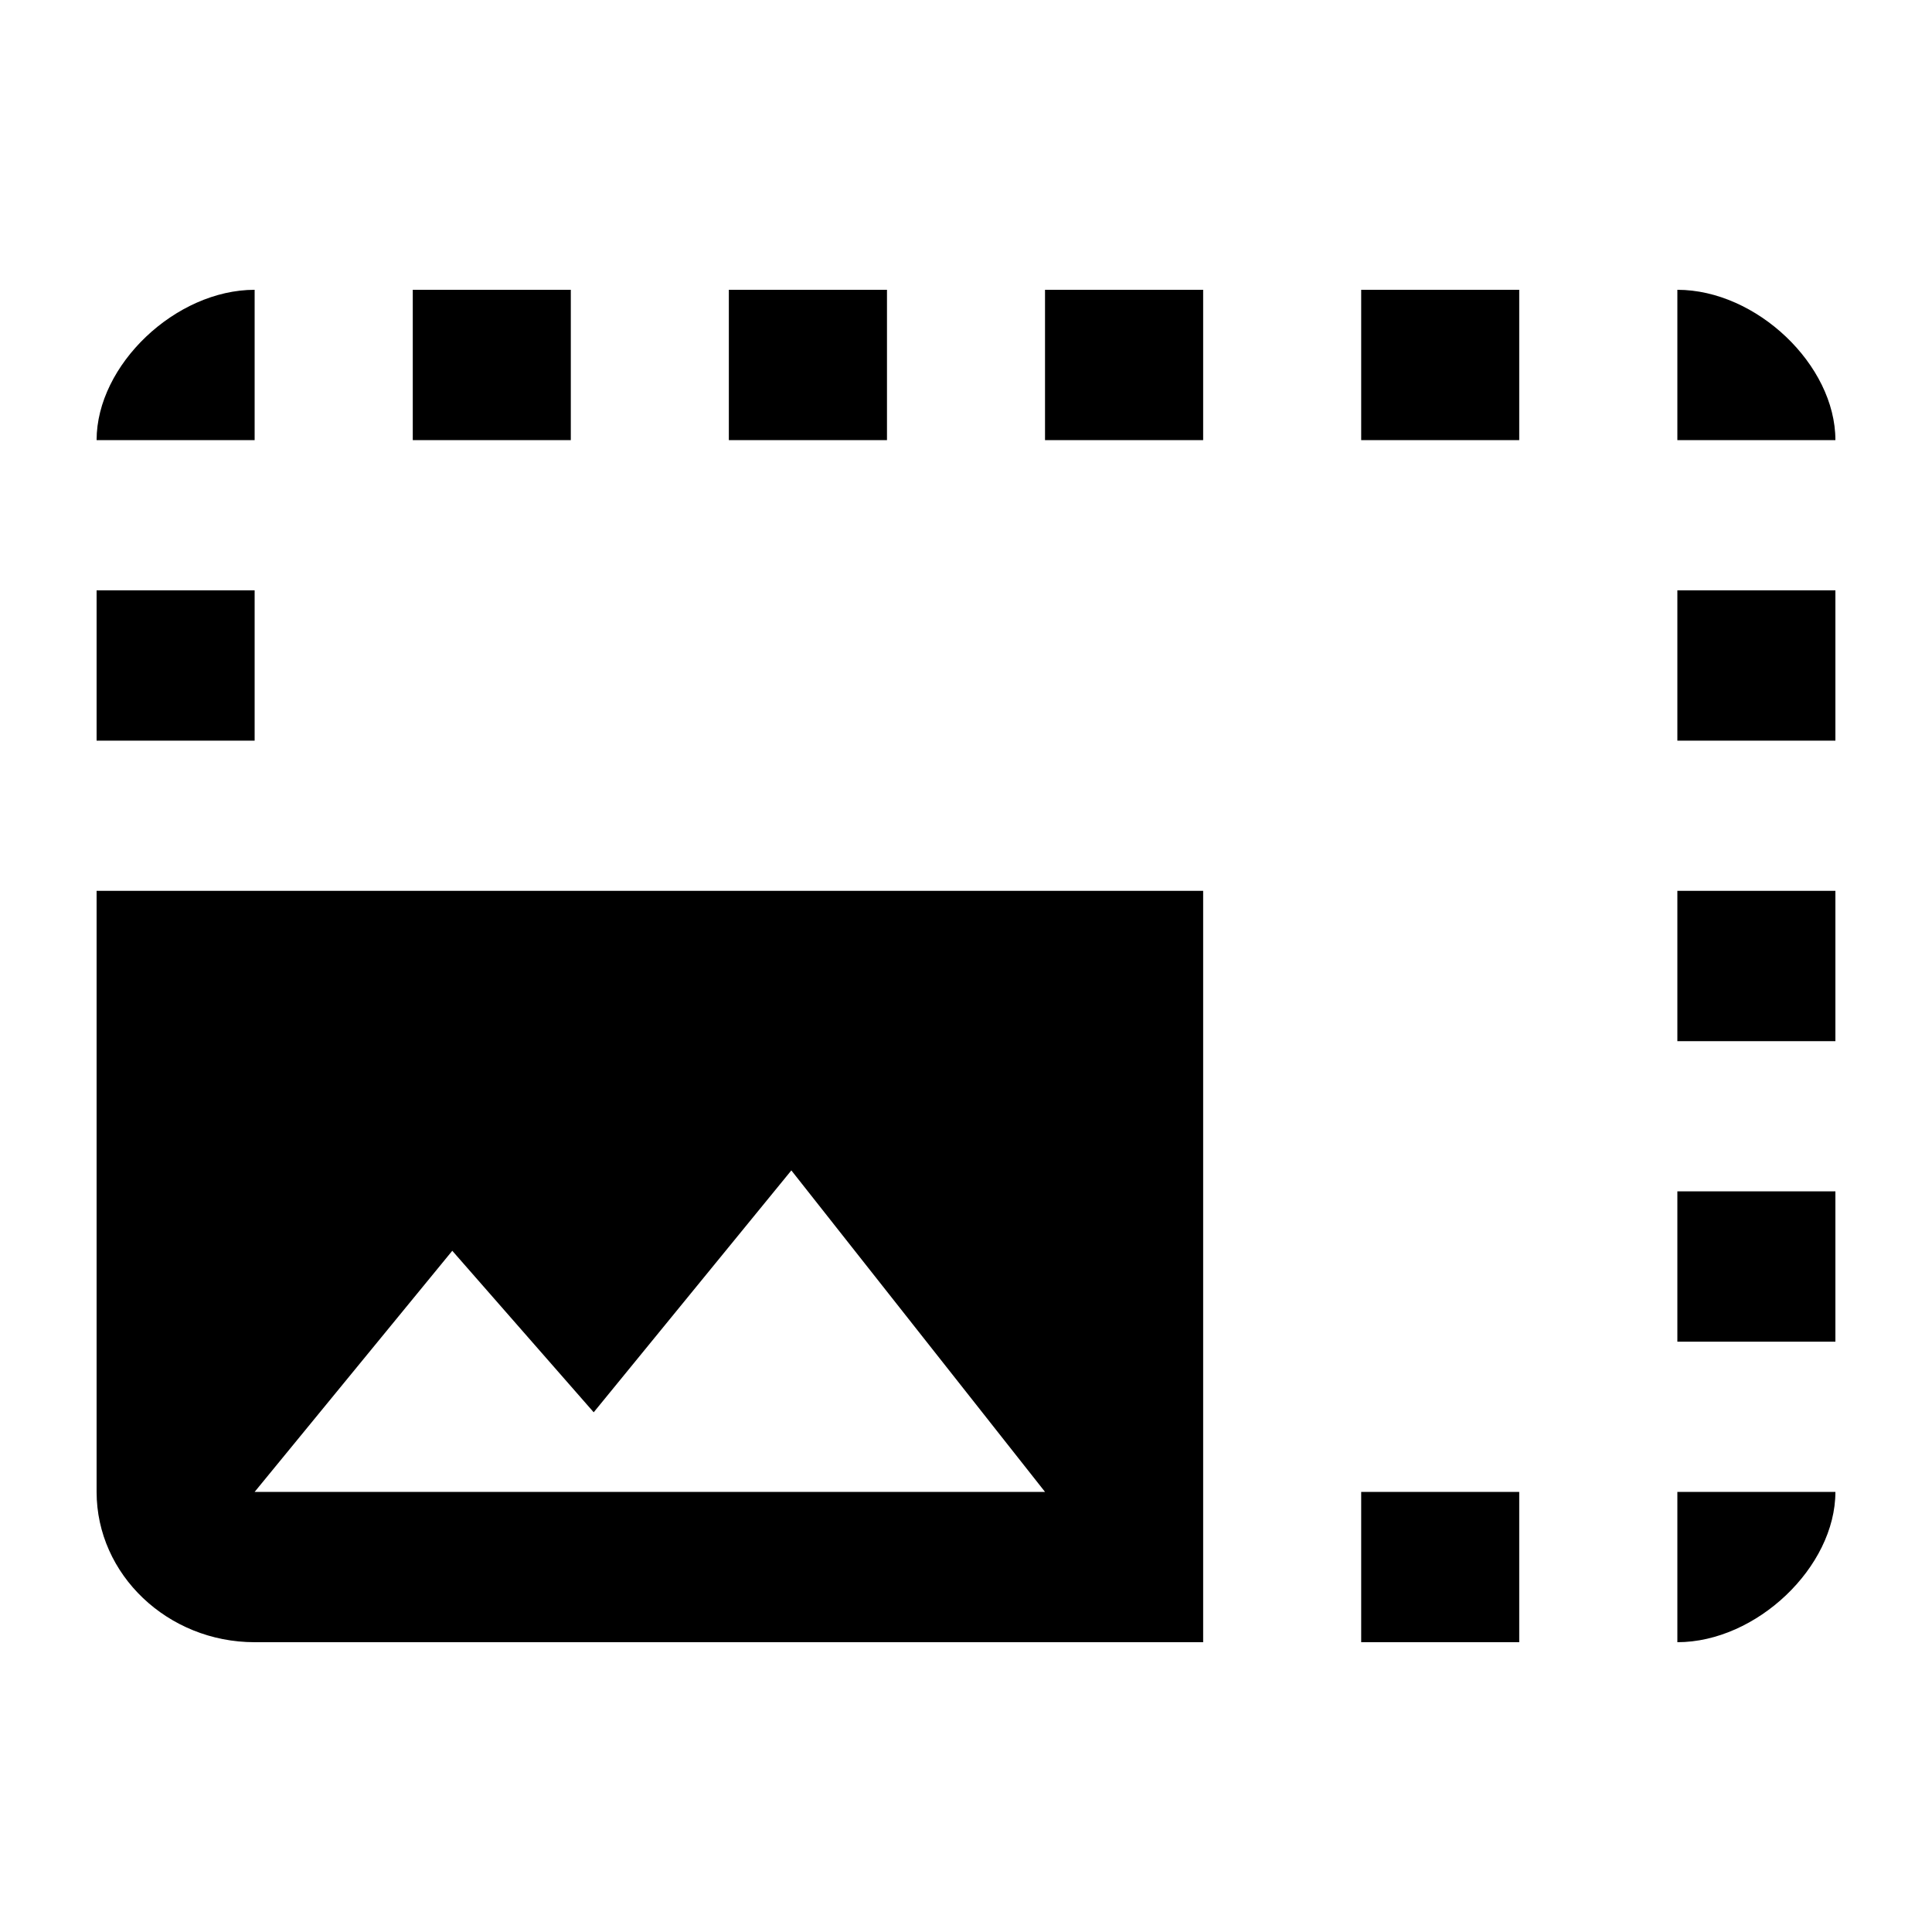 <?xml version="1.0" encoding="UTF-8"?>
<svg width="20px" height="20px" viewBox="0 0 20 20" version="1.1" xmlns="http://www.w3.org/2000/svg" xmlns:xlink="http://www.w3.org/1999/xlink">
    <title>Icons/SceneEditor</title>
    <g id="Icons/SceneEditor" stroke="none" stroke-width="1" fill-rule="evenodd">
        <path d="M17.364,12.333 L19,12.333 L19,13.889 L17.364,13.889 L17.364,12.333 L17.364,12.333 Z M17.364,9.222 L19,9.222 L19,10.778 L17.364,10.778 L17.364,9.222 L17.364,9.222 Z M19,15.444 L17.364,15.444 L17.364,17 C18.182,17 19,16.222 19,15.444 L19,15.444 Z M10.818,3 L12.455,3 L12.455,4.556 L10.818,4.556 L10.818,3 L10.818,3 Z M17.364,6.111 L19,6.111 L19,7.667 L17.364,7.667 L17.364,6.111 L17.364,6.111 Z M17.364,3 L17.364,4.556 L19,4.556 C19,3.778 18.182,3 17.364,3 L17.364,3 Z M1,6.111 L2.636,6.111 L2.636,7.667 L1,7.667 L1,6.111 L1,6.111 Z M14.091,3 L15.727,3 L15.727,4.556 L14.091,4.556 L14.091,3 L14.091,3 Z M14.091,15.444 L15.727,15.444 L15.727,17 L14.091,17 L14.091,15.444 L14.091,15.444 Z M2.636,3 C1.818,3 1,3.778 1,4.556 L2.636,4.556 L2.636,3 L2.636,3 Z M7.545,3 L9.182,3 L9.182,4.556 L7.545,4.556 L7.545,3 L7.545,3 Z M4.273,3 L5.909,3 L5.909,4.556 L4.273,4.556 L4.273,3 L4.273,3 Z M1,9.222 L1,15.444 C1,16.3 1.736,17 2.636,17 L12.455,17 L12.455,9.222 L1,9.222 L1,9.222 Z M2.636,15.444 L4.682,12.948 L6.146,14.62 L8.192,12.116 L10.818,15.444 L2.636,15.444 L2.636,15.444 Z" id="Shape"></path>
    </g>
</svg>
